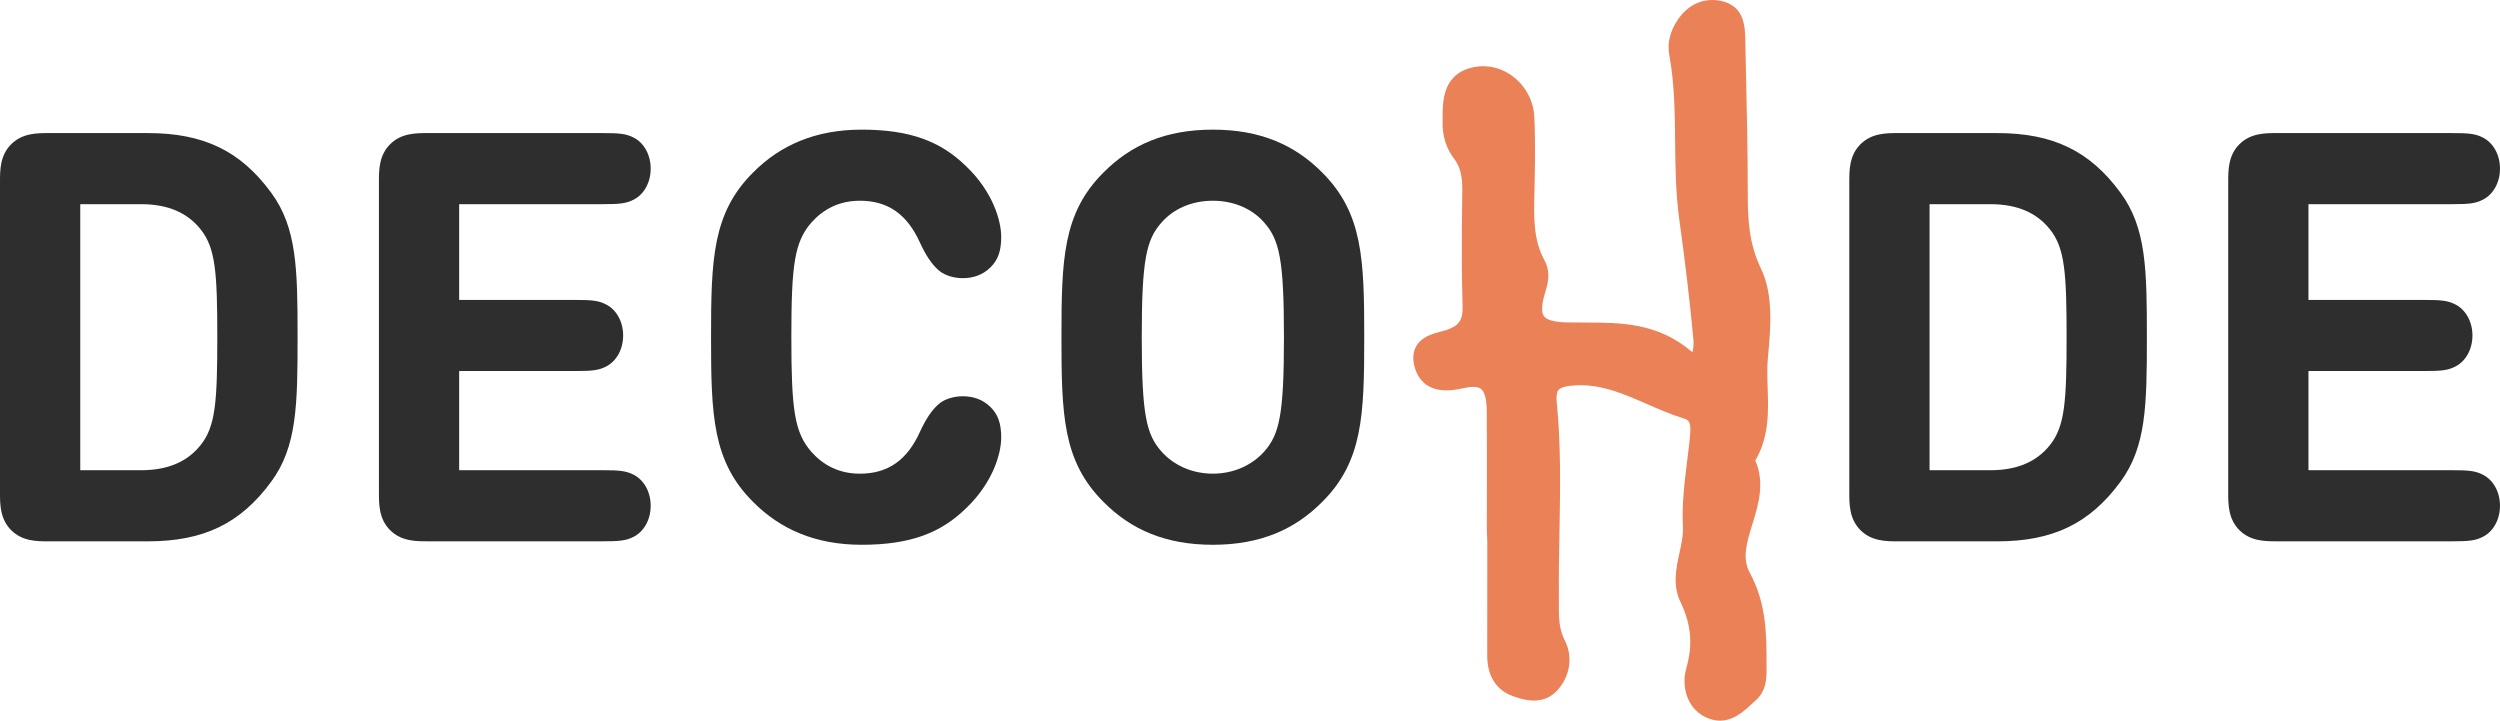 <?xml version="1.0" encoding="UTF-8"?>
<svg id="Layer_2" xmlns="http://www.w3.org/2000/svg" viewBox="0 0 1680.22 484.34">
  <defs>
    <style>
      .cls-1 {
        fill: #eb8156;
      }

      .cls-2 {
        fill: #2e2e2e;
      }
    </style>
  </defs>
  <g id="Layer_1-2" data-name="Layer_1">
    <g>
      <path class="cls-1" d="M1188.03,260.8c-.24-7.19-.47-13.99.17-20.57,2.15-21.87,3.41-42.9-4.68-59.73-8.21-17.09-8.88-33.29-8.87-51.19,0-27.55-.63-55.53-1.24-82.58l-.45-20.47c-.16-7.79-.47-22.29-16.11-25.61-11.59-2.47-22.28,2.18-29.33,12.75-5.19,7.77-7.08,15.66-5.63,23.47,3.54,19.07,3.74,38.99,3.94,58.26.17,17.07.35,34.72,2.78,52.19,4.06,29.13,7.17,55.64,9.51,81.05.29,3.19-.12,6.41-.69,8.37-.16-.12-.33-.26-.51-.42-22.91-19.53-47.87-19.53-72.02-19.54-4.07,0-8.15,0-12.23-.1-7.99-.19-13.19-1.64-15.04-4.2-1.84-2.56-1.58-7.94.76-15.57,1.67-5.44,4.21-13.67-.37-21.96-7.5-13.6-7.14-28.75-6.77-44.78l.06-2.68c.31-14.2.7-31.86-.11-48.84-.5-10.42-5.48-20.16-13.67-26.71-7.53-6.03-17-8.57-25.98-7-21.86,3.83-21.94,22.61-21.98,33.83l-.03,3.24c-.16,9.31,2.47,17.77,7.61,24.48,4.04,5.27,5.73,11.59,5.63,21.12l-.08,7.9c-.23,23-.47,46.79.28,70.24.3,9.26-2.34,13.16-10.85,16.05-1.18.4-2.48.73-3.82,1.08-5.46,1.43-12.94,3.38-16.56,9.98-2.28,4.14-2.5,9.16-.66,14.91,2.81,8.8,10.67,18.23,32.16,13.18,4.06-.95,9.47-1.64,12.16.47,2.47,1.94,3.76,7,3.82,15.03.15,18.72.11,37.43.08,56.15l-.03,23.73.3,7.51v16.16c.02,20.15.04,40.3-.04,60.45-.05,13.63,5.99,23.34,17,27.32,5.93,2.14,19.82,7.15,29.73-3.41,8.99-9.57,11.1-22.92,5.38-34-4.11-7.94-4.04-16.2-3.96-25.75.01-1.87.03-3.74.01-5.62-.12-13.76.14-27.81.39-41.4.53-28.55,1.07-58.08-1.83-87.29-.28-2.81-.29-6.51,1.22-8.26,1.49-1.73,5.43-2.76,11.7-3.06,16.99-.86,32.01,5.7,47.86,12.62,8.03,3.51,16.34,7.14,25.03,9.79,3.83,1.17,4.75,3.3,3.44,15.17-.46,4.21-.99,8.43-1.52,12.66-1.83,14.63-3.72,29.76-2.92,44.84.3,5.49-.97,11.32-2.31,17.5-2.22,10.2-4.73,21.77.58,32.83,7.35,15.33,8.54,28.73,3.97,44.82-3.57,12.57.73,28.73,15.72,33.92,2.47.85,4.8,1.22,7,1.22,9.13,0,16.07-6.39,21.41-11.3.82-.76,1.63-1.51,2.45-2.23,7.39-6.54,7.39-15.27,7.38-21.04v-2.98c0-20.19,0-41.08-11.21-61.72-5.38-9.9-2.1-20.5,1.69-32.78,4.03-13.04,8.54-27.67,1.96-42.81,9.42-15.92,8.83-33.26,8.31-48.68Z"/>
      <path class="cls-2" d="M7.5,356.31c-7.5-7.52-7.5-17.34-7.5-25.24V122.2c0-7.9,0-17.73,7.5-25.24,7.53-7.52,17.35-7.52,25.24-7.52h66.66c37.39,0,62.26,11.95,82.87,40.08,17.34,23.51,17.73,51.64,17.73,97.12s-.39,73.6-17.73,97.11c-20.62,28.13-45.48,40.08-82.87,40.08H32.74c-7.89,0-17.71,0-25.24-7.52ZM53.94,316.03h40.86c18.11,0,31.22-5.77,40.07-16.95,10.03-12.53,11.17-29.28,11.17-72.45s-1.15-59.93-11.17-72.45c-8.85-11.18-21.97-16.96-40.07-16.96h-40.86v178.81Z"/>
      <path class="cls-2" d="M262.17,356.31c-7.5-7.52-7.5-17.34-7.5-25.24V122.2c0-7.9,0-17.73,7.5-25.24,7.53-7.52,17.35-7.52,25.24-7.52h117.54c11.37,0,15.8.38,21.01,3.08,6.75,3.47,11.36,11.37,11.36,20.81s-4.61,17.34-11.36,20.81c-5.21,2.69-9.63,3.08-21.01,3.08h-96.35v64.36h77.85c11.36,0,15.8.39,20.99,3.08,6.75,3.48,11.37,11.37,11.37,20.81s-4.63,17.34-11.37,20.81c-5.19,2.7-9.63,3.08-20.99,3.08h-77.85v66.66h96.35c11.37,0,15.8.39,21.01,3.09,6.75,3.47,11.36,11.37,11.36,20.8s-4.61,17.34-11.36,20.81c-5.21,2.7-9.63,3.08-21.01,3.08h-117.54c-7.89,0-17.71,0-25.24-7.52Z"/>
      <path class="cls-2" d="M618.38,290.03c3.66-7.9,7.89-14.84,13.29-19.08,3.47-2.7,9.24-4.63,15.42-4.63,6.93,0,13.48,2.13,18.69,7.33,5,5,7.12,10.98,7.12,20.42,0,10.79-5.59,30.26-23.5,47.41-17.15,16.76-37.58,24.66-70.34,24.66-30.63,0-54.54-10.21-73.02-28.91-27.17-27.17-28.15-58.19-28.15-110.59s.97-83.44,28.15-110.6c18.48-18.69,42.39-28.91,73.02-28.91,32.76,0,53.19,7.9,70.34,24.66,17.92,17.15,23.5,36.61,23.5,47.41,0,9.44-2.12,15.41-7.12,20.42-5.21,5.2-11.75,7.33-18.69,7.33-6.18,0-11.96-1.93-15.42-4.63-5.4-4.24-9.63-11.17-13.29-19.08-8.68-19.27-21.59-28.32-40.48-28.32-14.06,0-24.66,5.78-32.56,14.64-11.37,13.11-13.48,28.14-13.48,77.08s2.1,63.97,13.48,77.07c7.89,8.86,18.5,14.65,32.56,14.65,18.89,0,31.8-9.05,40.48-28.32Z"/>
      <path class="cls-2" d="M741.54,337.23c-27.17-27.17-28.15-58.19-28.15-110.59s.97-83.44,28.15-110.6c18.48-18.69,41.8-28.91,73.6-28.91s55.12,10.21,73.6,28.91c27.17,27.17,28.15,58.18,28.15,110.6s-.97,83.43-28.15,110.59c-18.48,18.69-41.8,28.91-73.6,28.91s-55.12-10.21-73.6-28.91ZM780.65,149.55c-10.21,11.56-13.29,24.66-13.29,77.08s3.08,65.31,13.29,76.88c7.7,8.67,19.85,14.83,34.49,14.83s26.78-6.17,34.5-14.83c10.2-11.56,13.29-24.48,13.29-76.88s-3.09-65.52-13.29-77.08c-7.72-8.86-19.86-14.64-34.5-14.64s-26.78,5.78-34.49,14.64Z"/>
      <path class="cls-2" d="M1250.39,356.31c-7.5-7.52-7.5-17.34-7.5-25.24V122.2c0-7.9,0-17.73,7.5-25.24,7.53-7.52,17.35-7.52,25.24-7.52h66.66c37.39,0,62.26,11.95,82.87,40.08,17.34,23.51,17.73,51.64,17.73,97.12s-.39,73.6-17.73,97.11c-20.62,28.13-45.48,40.08-82.87,40.08h-66.66c-7.89,0-17.71,0-25.24-7.52ZM1296.83,316.03h40.86c18.11,0,31.22-5.77,40.07-16.95,10.03-12.53,11.17-29.28,11.17-72.45s-1.15-59.93-11.17-72.45c-8.85-11.18-21.97-16.96-40.07-16.96h-40.86v178.81Z"/>
      <path class="cls-2" d="M1505.06,356.31c-7.5-7.52-7.5-17.34-7.5-25.24V122.2c0-7.9,0-17.73,7.5-25.24,7.53-7.52,17.35-7.52,25.24-7.52h117.54c11.37,0,15.8.38,21.01,3.08,6.75,3.47,11.36,11.37,11.36,20.81s-4.61,17.34-11.36,20.81c-5.21,2.69-9.63,3.08-21.01,3.08h-96.35v64.36h77.85c11.36,0,15.8.39,20.99,3.08,6.75,3.48,11.37,11.37,11.37,20.81s-4.63,17.34-11.37,20.81c-5.19,2.7-9.63,3.08-20.99,3.08h-77.85v66.66h96.35c11.37,0,15.8.39,21.01,3.09,6.75,3.47,11.36,11.37,11.36,20.8s-4.61,17.34-11.36,20.81c-5.21,2.7-9.63,3.08-21.01,3.08h-117.54c-7.89,0-17.71,0-25.24-7.52Z"/>
    </g>
  </g>
</svg>